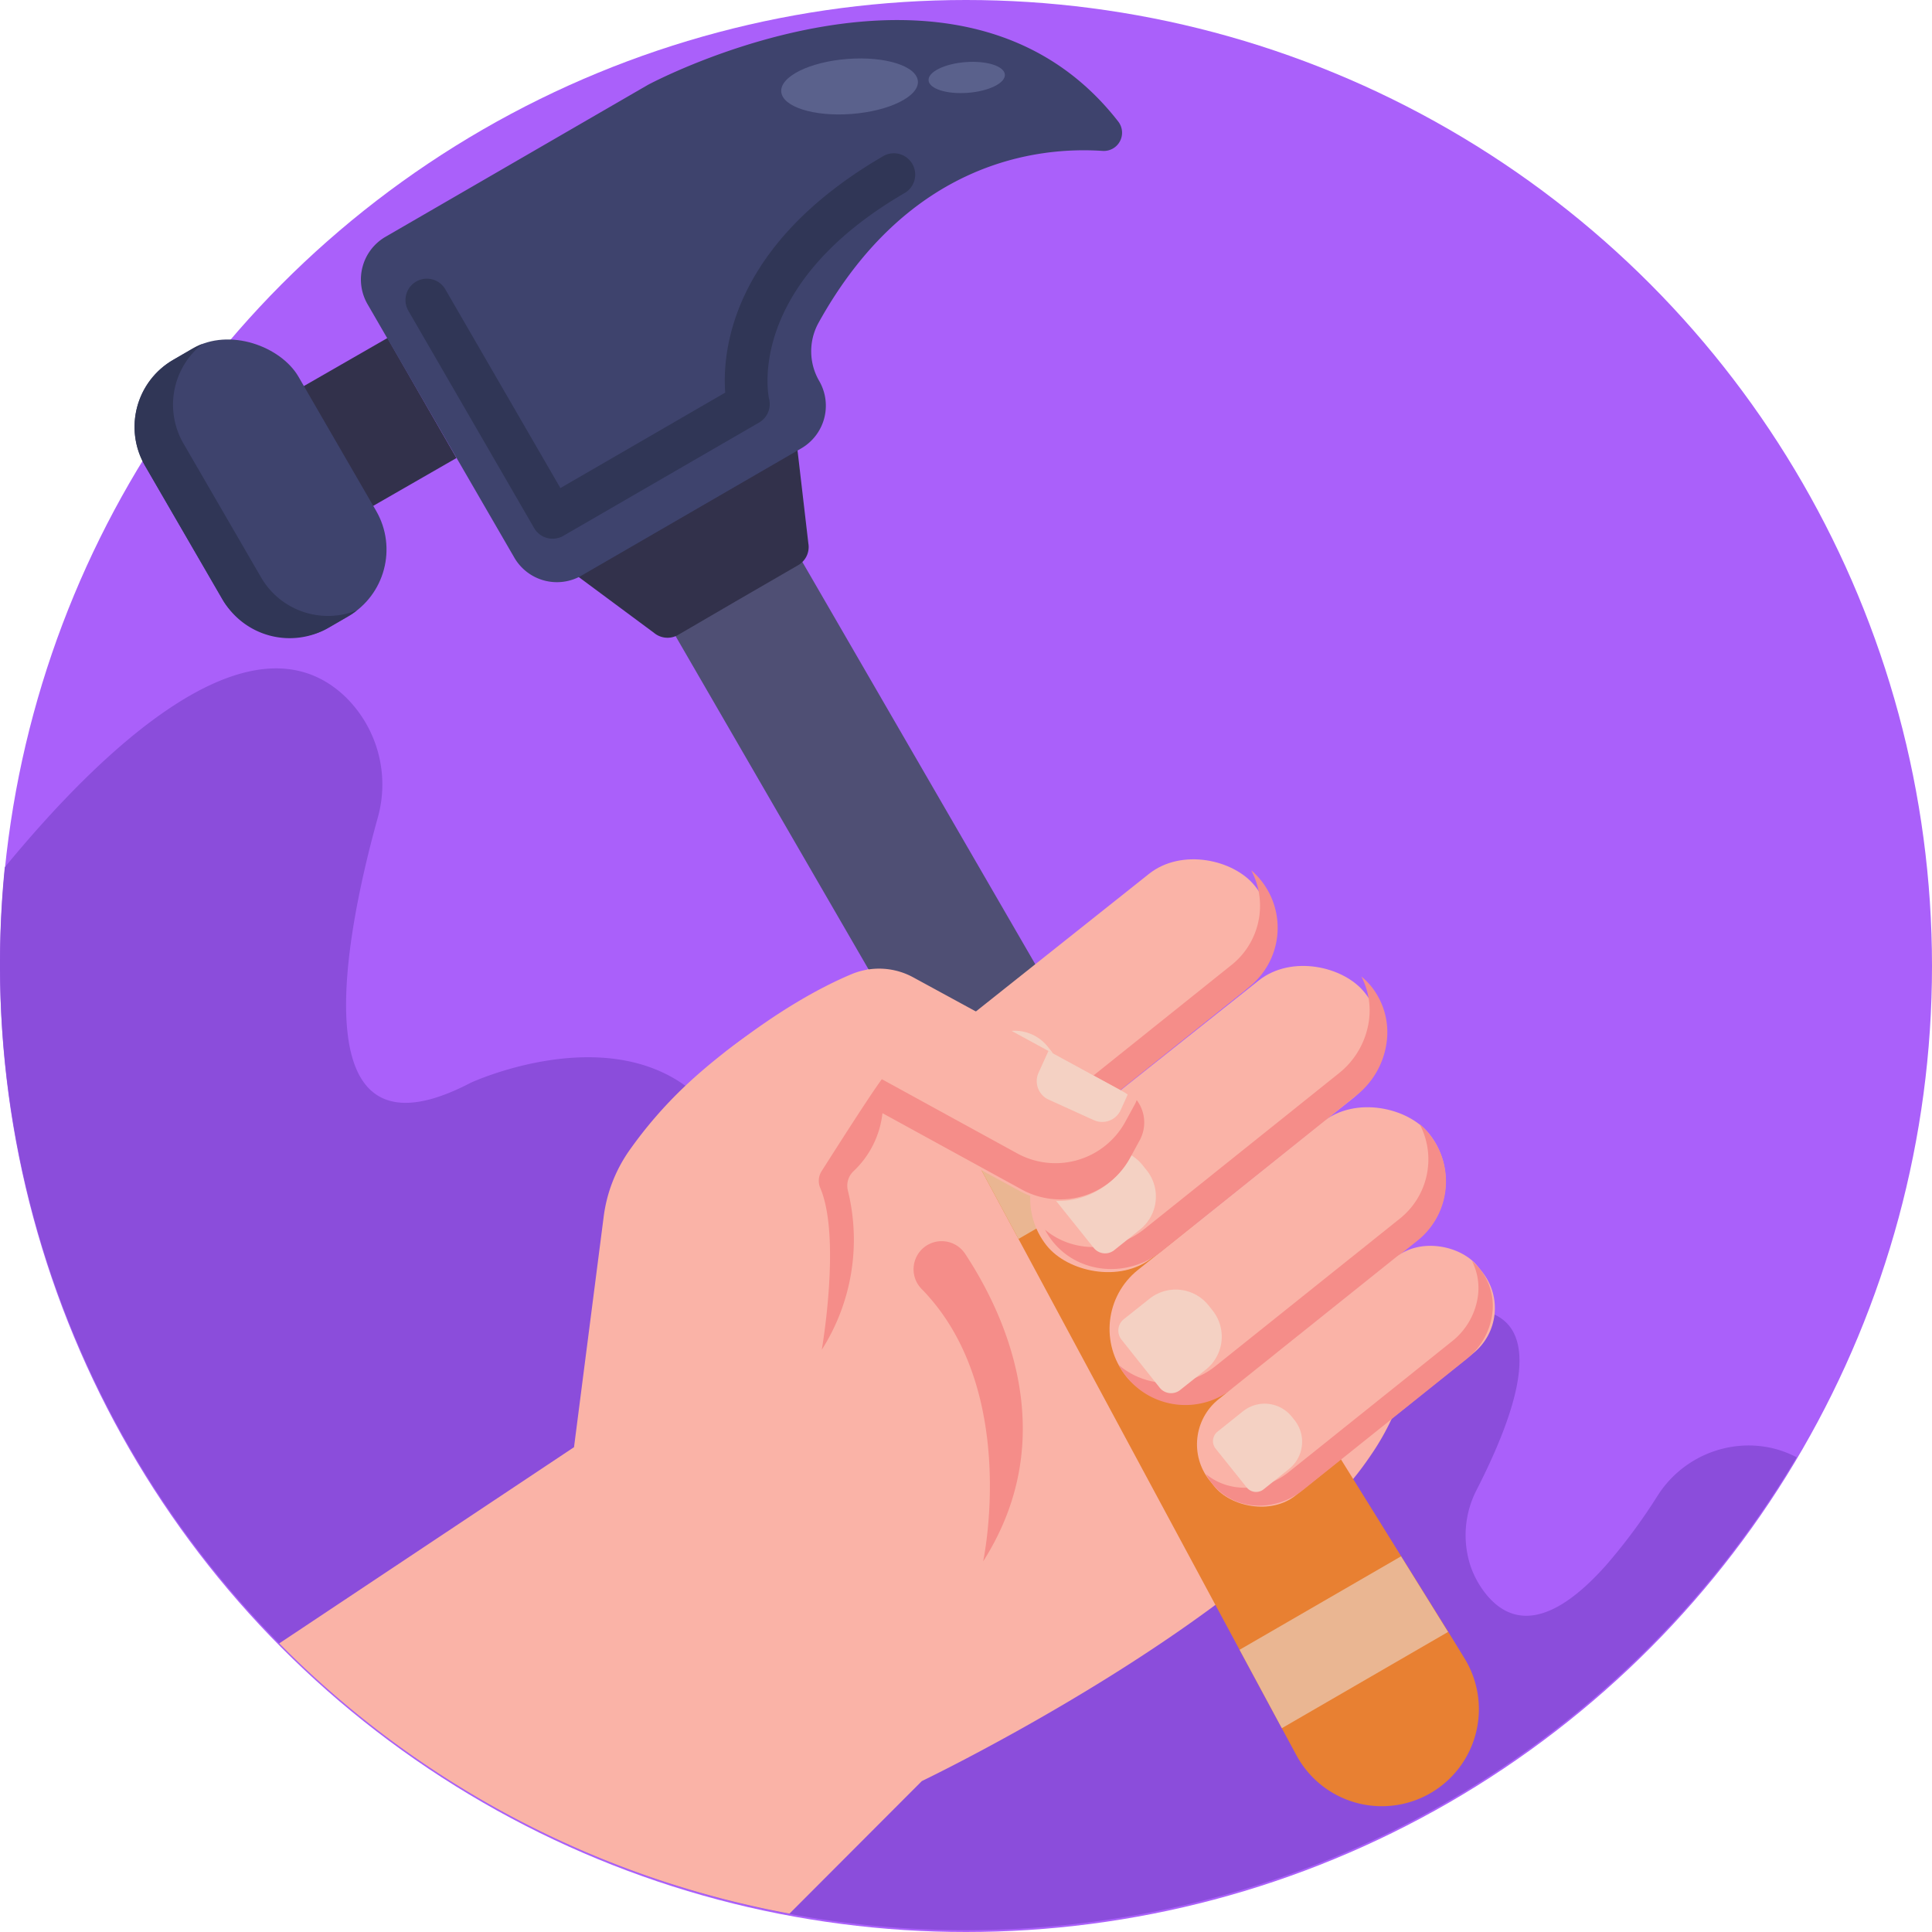 <svg xmlns="http://www.w3.org/2000/svg" viewBox="0 0 512 512"><circle cx="256" cy="256" r="256" fill="#aa60fa"/><path fill="#8b4ddb" d="M476.13,386.2A256,256,0,0,1,0,255.45q0-13,1.27-25.61C25.87,199.9,66,160.57,91.39,184.53a32.47,32.47,0,0,1,8.67,32.35C92.17,245.3,78,311.39,124.75,286.94c0,0,34-15.76,56.95.85,11.56,8.39,20.32,25,20.52,56,.17,26.16,20,48.07,45.75,50.28q1.47.14,3,.18H251c.93,0,1.88,0,2.85,0q4,0,8.33-.46h.12c1-.1,2.11-.22,3.19-.36q1.94-.25,3.93-.6a141.58,141.58,0,0,0,30.25-9.1,212.73,212.73,0,0,0,20.41-9.91q2.29-1.26,4.64-2.61s6.43-3.86,15.6-8.52c2.78-1.41,5.82-2.89,9-4.36,13.84-6.39,30.49-12.53,41.47-11.32a17,17,0,0,1,4.65,1.1,6,6,0,0,1,.58.25c8.89,4.08,10.32,17.07-4.7,46.48a26.17,26.17,0,0,0-1.67,20,24.44,24.44,0,0,0,2.84,5.81c5.67,8.5,15.85,13.56,33.1-5.81a149.11,149.11,0,0,0,13.74-18.54C447.39,383.74,463.57,379.55,476.13,386.2Z"/><path fill="#fab3a7" d="M368.88,375.86c0,.07-.07.14-.11.22h0a66.38,66.38,0,0,1-5.44,9.5c-1.45,2.14-3,4.27-4.75,6.39a157.3,157.3,0,0,1-18.26,18.69c-2.78,2.46-5.67,4.88-8.64,7.27q-4.68,3.76-9.58,7.38C286.19,451.94,244.3,472,244.3,472l-34,34.06-1.07,1.07A255.35,255.35,0,0,1,74,435.52l78.12-52,7.85-61a39.2,39.2,0,0,1,6.64-17.39,113.7,113.7,0,0,1,15-17.36c3.32-3.15,6.74-6,10.17-8.71q3.6-2.82,7.18-5.26c4.27-2.94,8.45-5.52,12.34-7.74a171.35,171.35,0,0,1,18.72-9.18l.06,0,1.67-.67a5.12,5.12,0,0,1,5.29.95l0,0,3.12,2.82,8.57,7.73,3.47,3.12h0l1.61,1.46,5.69,5.13h0l2.85,2.57,7.7,6.93,7.53,6.77.56.51,1.35,1.22,4.16,3.75h0l.09.08h0l6.52,5.87h0l.1.09,6.06,5.47h0l.09.07h0L298,312l8.06,7.26,2.47,2.23,5.52,5h0l.1.1,8.55,7.7,16,14.43,5.53,5,.1.09.64.58,4.33,3.9,15,13.53Z"/><rect width="38.92" height="150.01" x="208.12" y="138.56" fill="#4f4f74" transform="rotate(-30.07 227.592 213.57)"/><path fill="#32314b" d="M180.94,133.73l-30,17.39,22.4,16.61a5.59,5.59,0,0,0,6.36.53L195.59,159l15.93-9.22a5.57,5.57,0,0,0,2.7-5.78L211,116.34Z"/><rect width="42.46" height="36.56" x="71.83" y="97.18" fill="#32314b" transform="matrix(.87 -.5 .5 .87 -45.33 62.17)"/><rect width="47.02" height="82.08" x="45.53" y="88.33" fill="#3e436d" rx="20.52" transform="rotate(-30.07 69.05 129.373)"/><path fill="#303656" d="M94.6,161.74a18.67,18.67,0,0,1-2.42,1.64l-5.17,3a20.52,20.52,0,0,1-28-7.48L38.41,123.39a20.53,20.53,0,0,1,7.48-28l5.16-3a20.46,20.46,0,0,1,2.63-1.27,20.53,20.53,0,0,0-5.07,26.4L69.18,153A20.51,20.51,0,0,0,94.6,161.74Z"/><path fill="#3e436d" d="M171.69,22.5,102.16,62.76A13.07,13.07,0,0,0,97.4,80.61l38.89,67.15a13.05,13.05,0,0,0,17.85,4.76l58.22-33.71A13.07,13.07,0,0,0,217.12,101h0a15.65,15.65,0,0,1-.23-15.4c23.82-43,58.22-46.76,75.3-45.61a4.83,4.83,0,0,0,4.17-7.76C254.21-22,171.69,22.5,171.69,22.5Z"/><path fill="#303656" d="M201.13,112l-51.84,30a5.66,5.66,0,0,1-7.74-2.06L108.22,82.35a5.66,5.66,0,1,1,9.8-5.67l30.49,52.66,43.68-25.29c-.8-10.76,1.45-39.27,42.13-62.82A5.66,5.66,0,0,1,240,51c-42.9,24.83-36.26,54.39-36.19,54.68A5.66,5.66,0,0,1,201.13,112Z"/><ellipse cx="225.14" cy="22.92" fill="#5a618c" rx="18.16" ry="7.31" transform="rotate(-4.39 225.004 22.864)"/><ellipse cx="256.19" cy="20.54" fill="#5a618c" rx="10.14" ry="4.08" transform="rotate(-4.39 256.056 20.527)"/><path fill="#e88032" d="M388,439.3a25.72,25.72,0,1,1-44.49,25.76L339.7,458l-11.2-20.78L269.91,328.33l-11.19-20.78-10.4-19.32L282,268.72l11.58,18.65,12.46,20,65.25,105,12.46,20Z"/><polygon fill="#eab692" points="306.04 307.41 269.91 328.33 258.72 307.55 293.58 287.37 306.04 307.41"/><polygon fill="#eab692" points="383.75 432.48 339.7 457.99 328.5 437.21 371.3 412.44 383.75 432.48"/><rect width="102.83" height="40.11" x="242.56" y="245.31" fill="#fab3a7" rx="20.05" transform="matrix(.78 -.62 .62 .78 -101.36 241.95)"/><path fill="#f58d89" d="M334.2,233.34a20.06,20.06,0,0,1-3.13,28.19l-48.95,39.19a20.05,20.05,0,0,1-28.19-3.11,19.5,19.5,0,0,1-2.06-3.14,20,20,0,0,0,25.58.42L326.4,255.7a20.08,20.08,0,0,0,5.19-25.06A19.66,19.66,0,0,1,334.2,233.34Z"/><path fill="#f4d1c3" d="M260.87,273.41h8.75a11.17,11.17,0,0,1,11.17,11.17v1.73a11.17,11.17,0,0,1-11.17,11.17h-8.75A3.87,3.87,0,0,1,257,293.6V277.28a3.87,3.87,0,0,1,3.87-3.87Z" transform="rotate(-38.68 268.919 285.45)"/><rect width="102.83" height="40.11" x="287.17" y="312.53" fill="#fab3a7" rx="20.05" transform="rotate(-38.68 338.6 332.596)"/><path fill="#f58d89" d="M378.81,300.56a20.06,20.06,0,0,1-3.13,28.19l-49,39.19a20.05,20.05,0,0,1-28.19-3.11,20.85,20.85,0,0,1-2.06-3.13,20.06,20.06,0,0,0,25.58.41l49-39.19a20.08,20.08,0,0,0,5.19-25.06A19.66,19.66,0,0,1,378.81,300.56Z"/><path fill="#f4d1c3" d="M305.48,340.63h8.75A11.17,11.17,0,0,1,325.4,351.8v1.73a11.17,11.17,0,0,1-11.17,11.17h-8.75a3.87,3.87,0,0,1-3.87-3.87V344.5a3.87,3.87,0,0,1,3.87-3.87Z" transform="matrix(.78 -.62 .62 .78 -151.64 273.3)"/><rect width="90.93" height="32.67" x="311.22" y="348.37" fill="#fab3a7" rx="15.36" transform="rotate(-38.68 356.705 364.711)"/><path fill="#f58d89" d="M392.25,336.38a15.63,15.63,0,0,1,3.15,12.26,18.41,18.41,0,0,1-6.8,11.57l-43.29,34.66c-7.65,6.13-18.41,5.38-24.05-1.66a15.33,15.33,0,0,1-1.66-2.56c5.94,4.93,15.14,4.89,21.91-.53l43.29-34.66a18.5,18.5,0,0,0,6.8-11.57,15.81,15.81,0,0,0-1.5-9.69A15.29,15.29,0,0,1,392.25,336.38Z"/><path fill="#f4d1c3" d="M327.18,372.66h8.63a9.22,9.22,0,0,1,9.22,9.22V383a9.22,9.22,0,0,1-9.22,9.22h-8.63a3.2,3.2,0,0,1-3.2-3.2V375.86a3.2,3.2,0,0,1,3.2-3.2Z" transform="rotate(-38.68 334.531 382.482)"/><rect width="108.08" height="40.11" x="267.14" y="275.08" fill="#fab3a7" rx="20.05" transform="matrix(.78 -.62 .62 .78 -114 265.48)"/><path fill="#f58d89" d="M363.45,261.47a19.46,19.46,0,0,1,4,14.92,21.6,21.6,0,0,1-8,13.91l-51.46,41.2c-9.09,7.28-22.07,6.16-29-2.48a18.59,18.59,0,0,1-2.05-3.14c7.24,6.1,18.33,6.23,26.37-.21l51.46-41.2a21.6,21.6,0,0,0,8-13.91,19.53,19.53,0,0,0-2-11.78A18.54,18.54,0,0,1,363.45,261.47Z"/><path fill="#f4d1c3" d="M286,304.82h8.75A11.17,11.17,0,0,1,305.94,316v1.73a11.17,11.17,0,0,1-11.17,11.17H286a3.87,3.87,0,0,1-3.87-3.87V308.7A3.87,3.87,0,0,1,286,304.82Z" transform="rotate(-38.68 294.069 316.87)"/><path fill="#fab3a7" d="M301.51,302.59,299,307.26a21.12,21.12,0,0,1-28.64,8.44l-40.68-22.14L222,305.66l-30.1-26.59c14.73-11.71,26.39-17.82,33.83-20.93A18.89,18.89,0,0,1,242,259l35.84,19.51,19.72,10.74a8.79,8.79,0,0,1,1.28.83A9.85,9.85,0,0,1,301.51,302.59Z"/><path fill="#f58d89" d="M255.75,332.24c10.22,15.46,26,48.24,4.79,81.55,0,0,9.77-45.6-16.33-72.23a7.45,7.45,0,0,1-1.06-9h0A7.45,7.45,0,0,1,255.75,332.24Z"/><path fill="#f58d89" d="M300.79,292.57l-2.54,4.66a21.1,21.1,0,0,1-28.64,8.45L233.7,286c-3,4-12.38,18.73-16,24.43a4.76,4.76,0,0,0-.32,4.4c5.58,13.06.4,42.87.4,42.87a54.3,54.3,0,0,0,6.93-42.14,5.28,5.28,0,0,1,1.47-5.17A24.83,24.83,0,0,0,233.86,295l37,20.28a21.11,21.11,0,0,0,28.64-8.45l2.54-4.66a9.83,9.83,0,0,0-.8-10.63A7.76,7.76,0,0,1,300.79,292.57Z"/><path fill="#f4d1c3" d="M298.85,290.08,297,294.16a5.39,5.39,0,0,1-7.14,2.68l-11.94-5.42a5.39,5.39,0,0,1-2.69-7.14l2.62-5.77,19.72,10.74A8.79,8.79,0,0,1,298.85,290.08Z"/></svg>